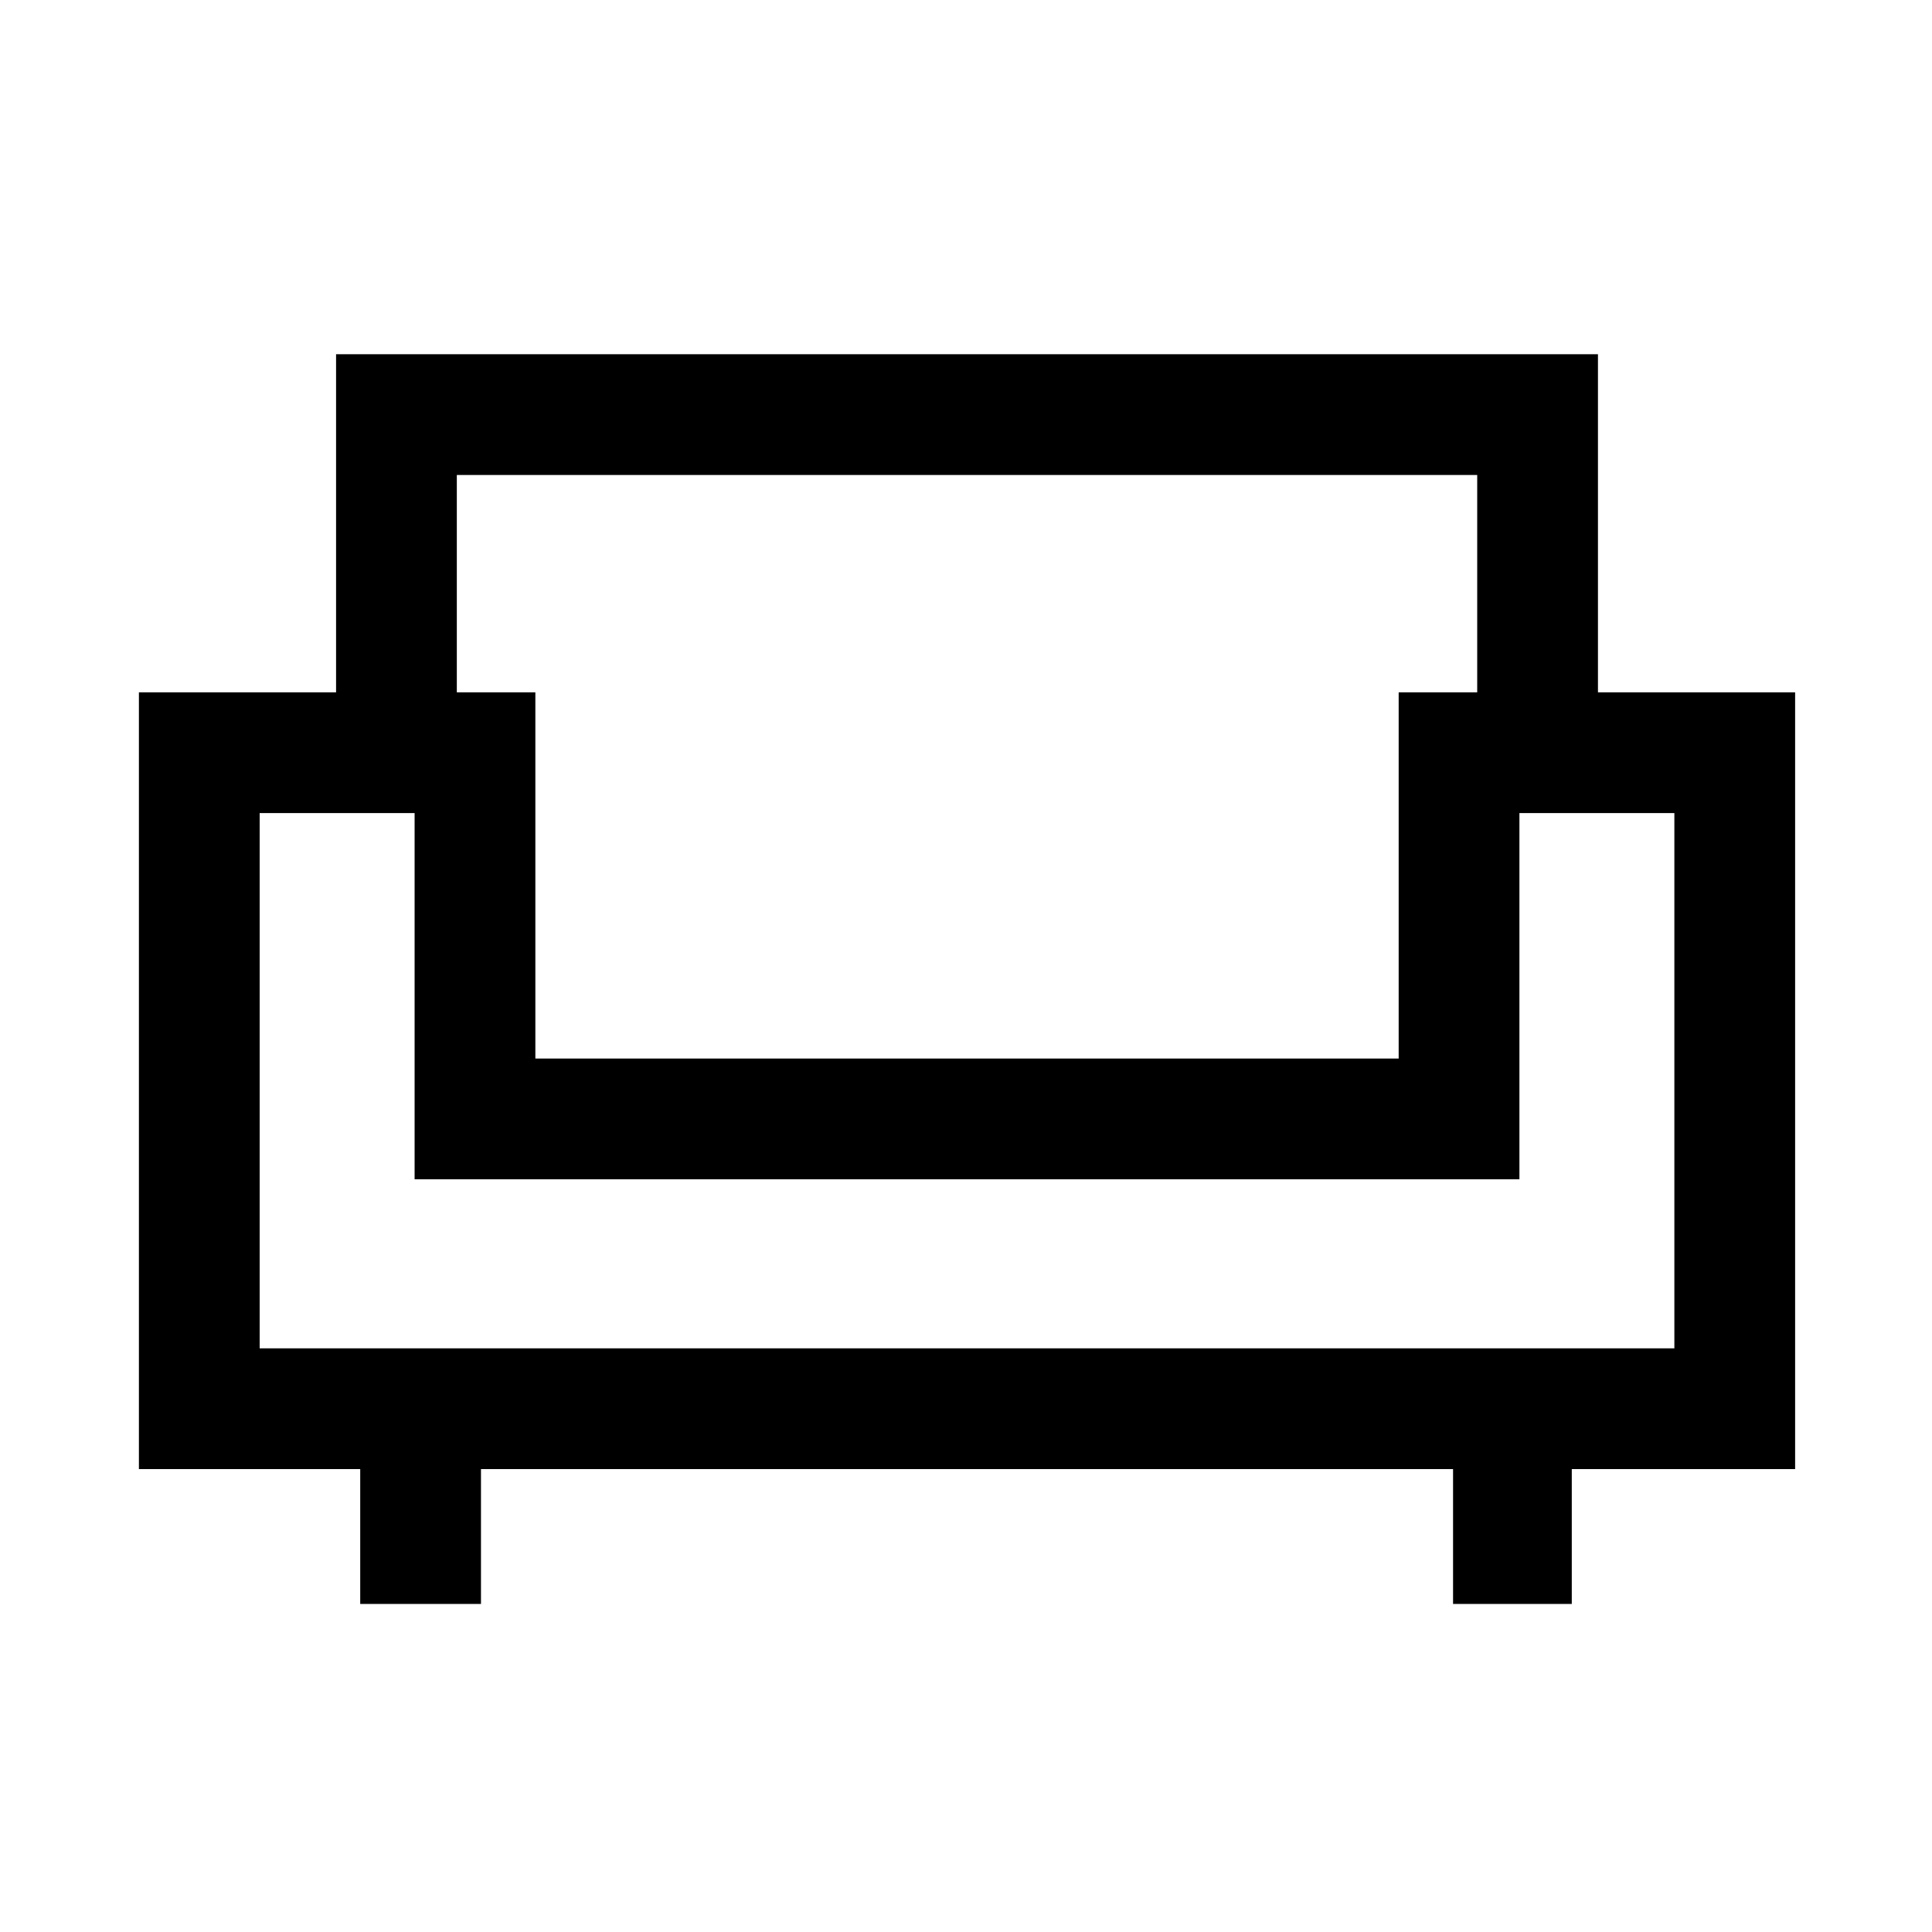 <svg xmlns="http://www.w3.org/2000/svg" height="20" width="20"><path d="M3.729 16.604V15.208H1.438V7.167H3.479V3.667H16.542V7.167H18.583V15.208H16.271V16.604H15.042V15.208H4.979V16.604ZM2.688 13.958H17.333V8.417H15.729V12.208H4.292V8.417H2.688ZM5.542 10.958H14.479V7.167H15.292V4.917H4.729V7.167H5.542ZM10.021 12.208ZM10.021 10.958ZM10.021 12.208Z"/></svg>